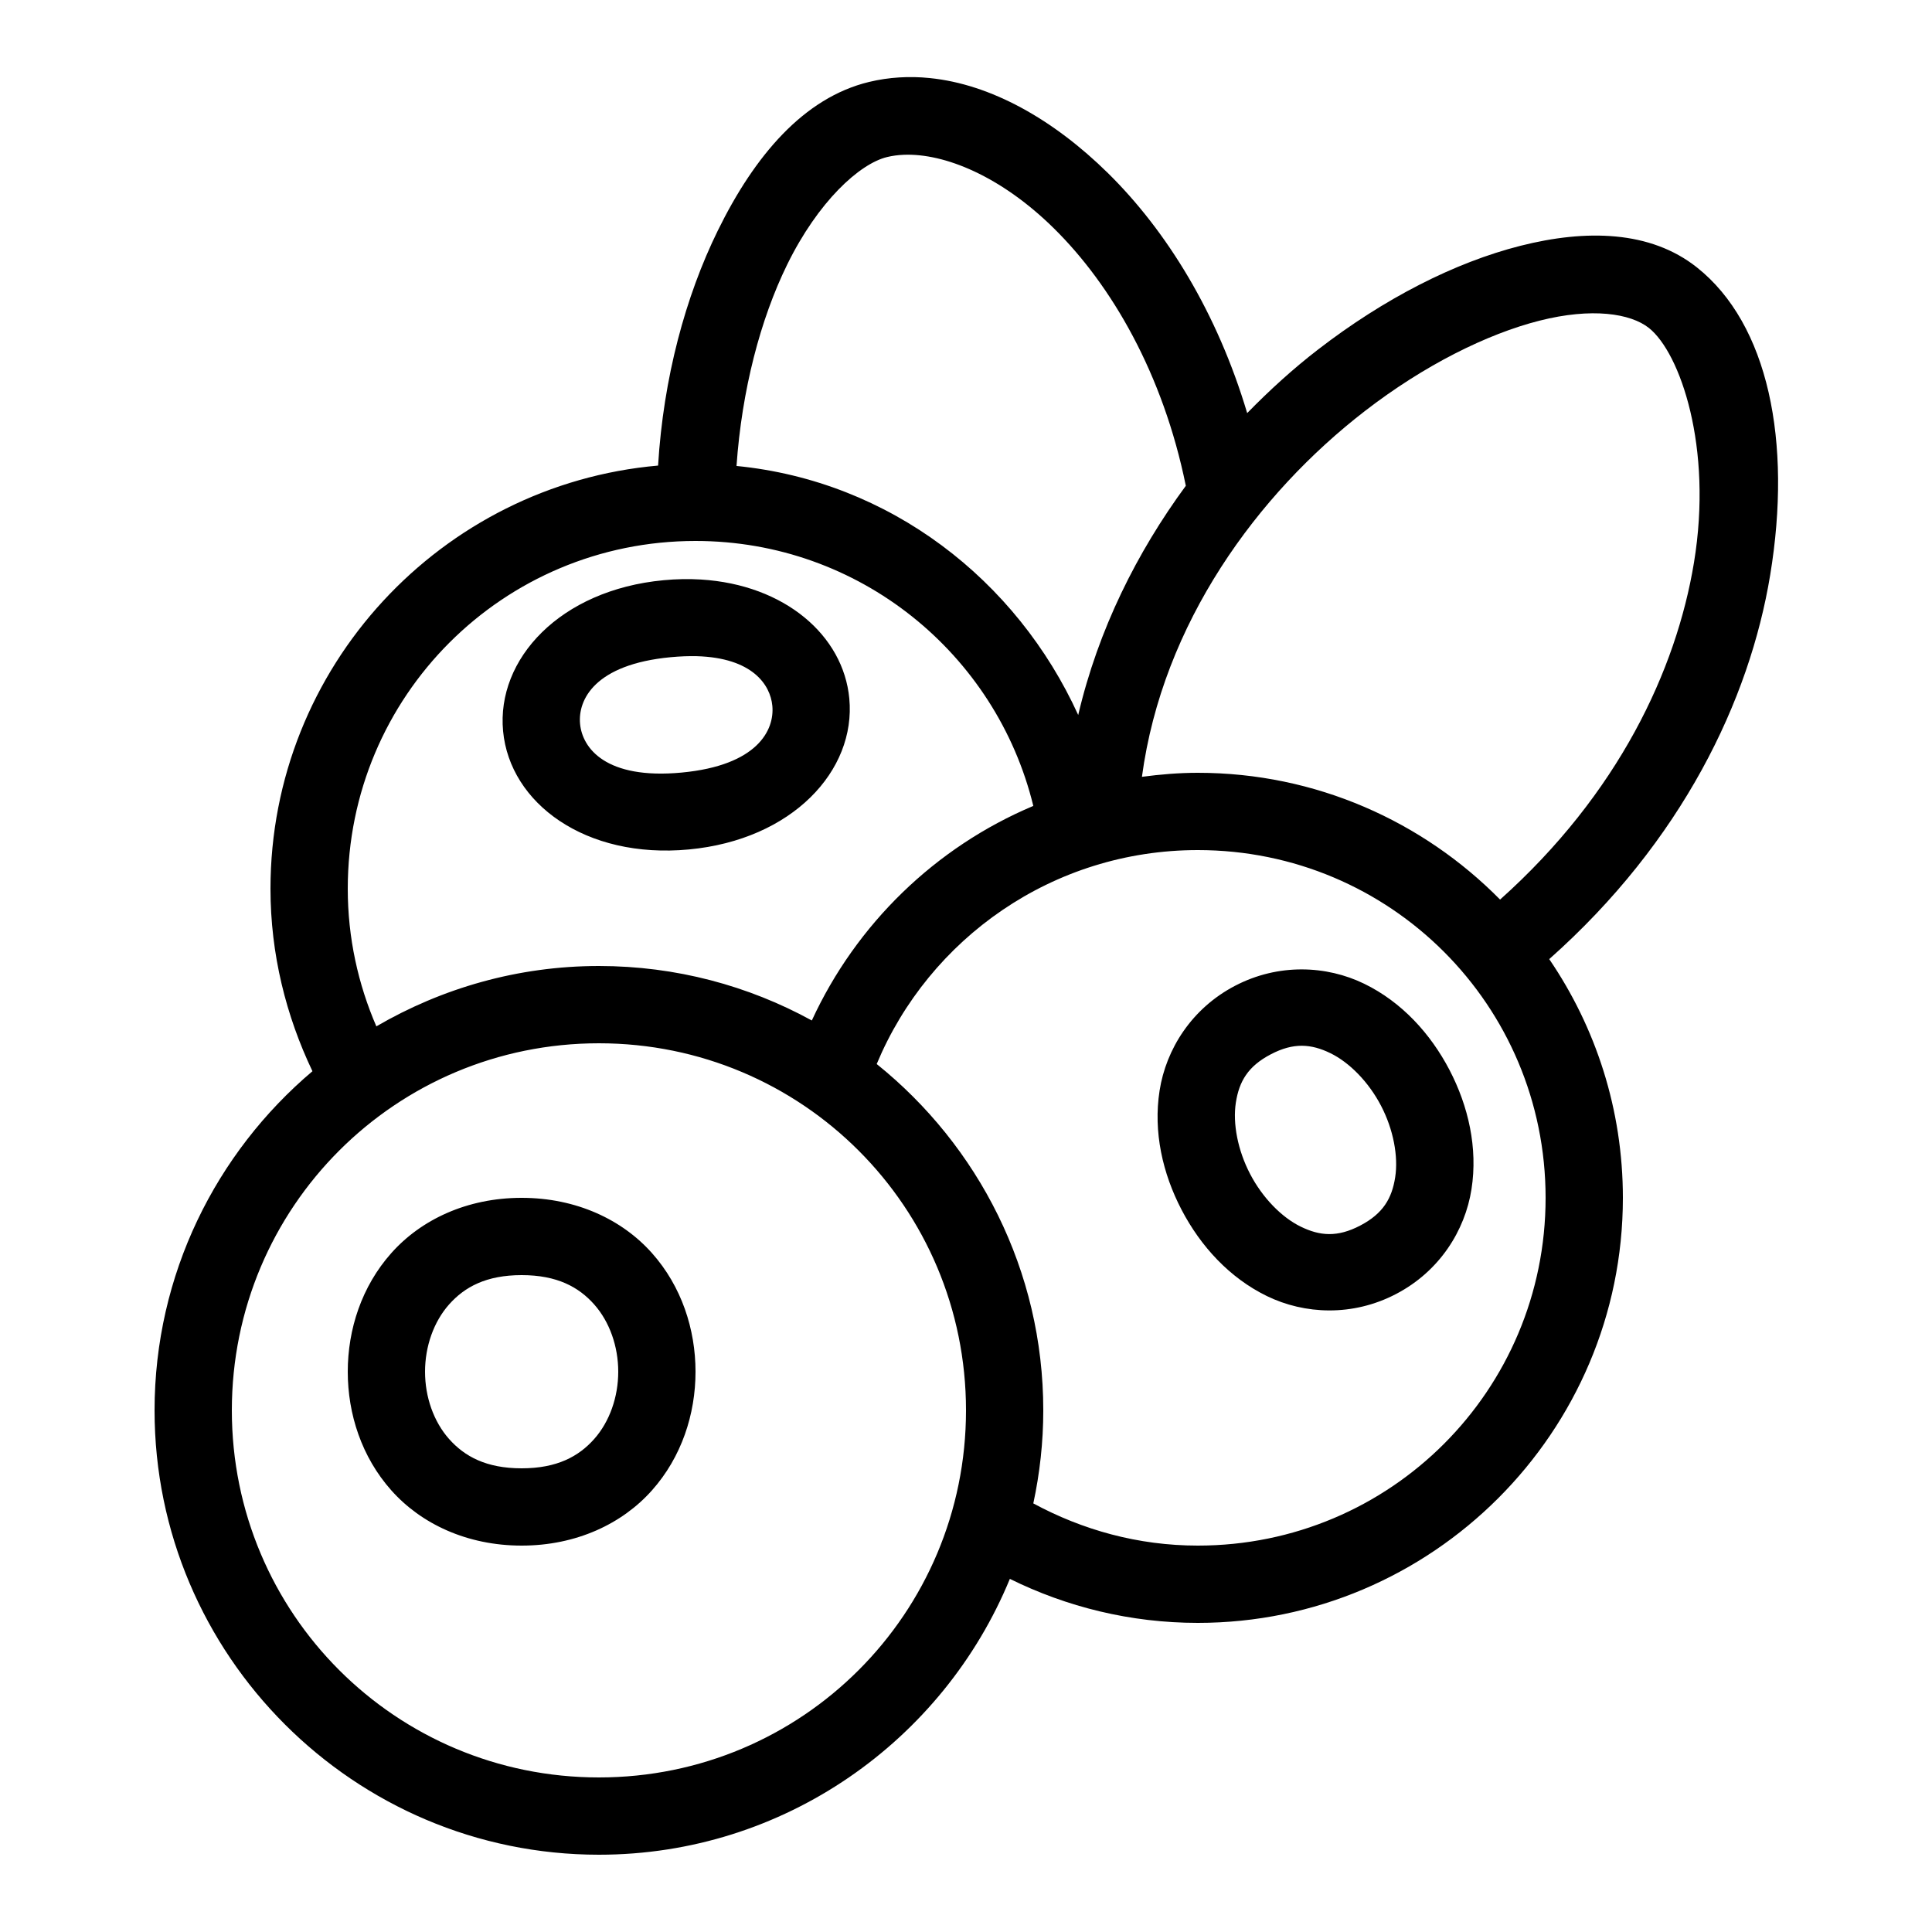 <svg fill="#000000" xmlns="http://www.w3.org/2000/svg"  viewBox="0 0 50 50" width="50px" height="50px"><path d="M 23.27 2.004 C 23.008 2.02 22.747 2.059 22.49 2.121 C 20.8 2.529 19.527 4.031 18.576 5.969 C 17.74 7.673 17.169 9.78 17.031 12.049 C 11.42 12.542 7 17.263 7 23 C 7 24.691 7.402 26.288 8.086 27.723 C 5.591 29.834 4 32.984 4 36.5 C 4 42.839 9.161 48 15.5 48 C 20.296 48 24.412 45.044 26.135 40.861 C 27.604 41.587 29.256 42 31 42 C 37.063 42 42 37.063 42 31 C 42 28.711 41.296 26.585 40.094 24.822 C 43.533 21.77 45.279 18.12 45.812 14.883 C 46.383 11.421 45.763 8.387 43.918 6.922 C 43.314 6.442 42.597 6.195 41.818 6.121 C 41.04 6.047 40.199 6.146 39.35 6.361 C 37.65 6.792 35.825 7.722 34.102 9.053 C 33.47 9.541 32.86 10.094 32.277 10.691 C 31.505 8.104 30.199 5.982 28.674 4.48 C 27.262 3.091 25.646 2.179 24.059 2.02 C 23.794 1.993 23.531 1.987 23.27 2.004 z M 23.387 4.006 C 24.446 3.962 25.907 4.563 27.271 5.906 C 28.769 7.38 30.101 9.679 30.689 12.572 C 29.427 14.29 28.424 16.286 27.904 18.504 C 26.311 15.007 23.03 12.45 19.061 12.059 C 19.198 10.094 19.681 8.257 20.371 6.85 C 21.172 5.216 22.243 4.237 22.959 4.064 C 23.092 4.032 23.235 4.012 23.387 4.006 z M 41.588 8.123 C 42.067 8.166 42.437 8.3 42.674 8.488 C 43.48 9.129 44.333 11.568 43.84 14.559 C 43.382 17.339 41.884 20.544 38.822 23.281 C 36.826 21.259 34.058 20 31 20 C 30.509 20 30.027 20.041 29.553 20.104 C 30.088 16.132 32.543 12.785 35.324 10.637 C 36.859 9.451 38.485 8.643 39.842 8.299 C 40.52 8.127 41.109 8.08 41.588 8.123 z M 18 14 C 22.242 14 25.783 16.922 26.742 20.857 C 24.207 21.924 22.158 23.917 21.01 26.41 C 19.372 25.512 17.495 25 15.5 25 C 13.401 25 11.436 25.575 9.74 26.562 C 9.268 25.47 9 24.27 9 23 C 9 18.017 13.017 14 18 14 z M 18.141 14.998 C 17.83 14.979 17.507 14.984 17.172 15.016 C 14.493 15.268 12.844 17.058 13.02 18.922 C 13.195 20.786 15.149 22.236 17.828 21.984 C 20.507 21.732 22.156 19.942 21.98 18.078 C 21.827 16.447 20.312 15.132 18.141 14.998 z M 18.035 16.982 C 19.469 17.024 19.937 17.719 19.988 18.266 C 20.047 18.891 19.608 19.809 17.641 19.994 C 15.673 20.179 15.071 19.359 15.012 18.734 C 14.953 18.109 15.392 17.193 17.359 17.008 C 17.605 16.985 17.83 16.977 18.035 16.982 z M 31 22 C 35.983 22 40 26.017 40 31 C 40 35.983 35.983 40 31 40 C 29.452 40 28.012 39.594 26.742 38.908 C 26.909 38.131 27 37.326 27 36.5 C 27 32.88 25.314 29.647 22.689 27.537 C 24.044 24.288 27.248 22 31 22 z M 33.691 25.088 C 33.118 25.087 32.526 25.218 31.963 25.512 C 30.837 26.1 30.177 27.156 30.01 28.225 C 29.843 29.293 30.089 30.371 30.58 31.311 C 31.071 32.25 31.817 33.07 32.789 33.543 C 33.762 34.016 35.005 34.077 36.131 33.488 C 37.257 32.9 37.915 31.846 38.082 30.777 C 38.249 29.709 38.002 28.629 37.512 27.689 C 37.021 26.75 36.277 25.932 35.305 25.459 C 34.818 25.222 34.264 25.089 33.691 25.088 z M 15.5 27 C 20.759 27 25 31.241 25 36.5 C 25 41.759 20.759 46 15.5 46 C 10.241 46 6 41.759 6 36.5 C 6 31.241 10.241 27 15.5 27 z M 33.695 27.064 C 33.944 27.066 34.182 27.135 34.43 27.256 C 34.925 27.497 35.421 28.003 35.74 28.615 C 36.06 29.227 36.192 29.925 36.107 30.469 C 36.022 31.013 35.796 31.407 35.203 31.717 C 34.61 32.027 34.159 31.987 33.664 31.746 C 33.169 31.505 32.673 30.997 32.354 30.385 C 32.034 29.773 31.899 29.077 31.984 28.533 C 32.069 27.989 32.295 27.595 32.889 27.285 C 33.185 27.13 33.446 27.063 33.695 27.064 z M 13.5 31 C 12.083 31 10.894 31.567 10.127 32.43 C 9.36 33.292 9 34.403 9 35.5 C 9 36.597 9.36 37.708 10.127 38.57 C 10.894 39.433 12.083 40 13.5 40 C 14.917 40 16.106 39.433 16.873 38.57 C 17.64 37.708 18 36.597 18 35.5 C 18 34.403 17.64 33.292 16.873 32.43 C 16.106 31.567 14.917 31 13.5 31 z M 13.5 33 C 14.417 33 14.977 33.308 15.377 33.758 C 15.777 34.208 16 34.847 16 35.5 C 16 36.153 15.777 36.792 15.377 37.242 C 14.977 37.692 14.417 38 13.5 38 C 12.583 38 12.023 37.692 11.623 37.242 C 11.223 36.792 11 36.153 11 35.5 C 11 34.847 11.223 34.208 11.623 33.758 C 12.023 33.308 12.583 33 13.5 33 z"/></svg>